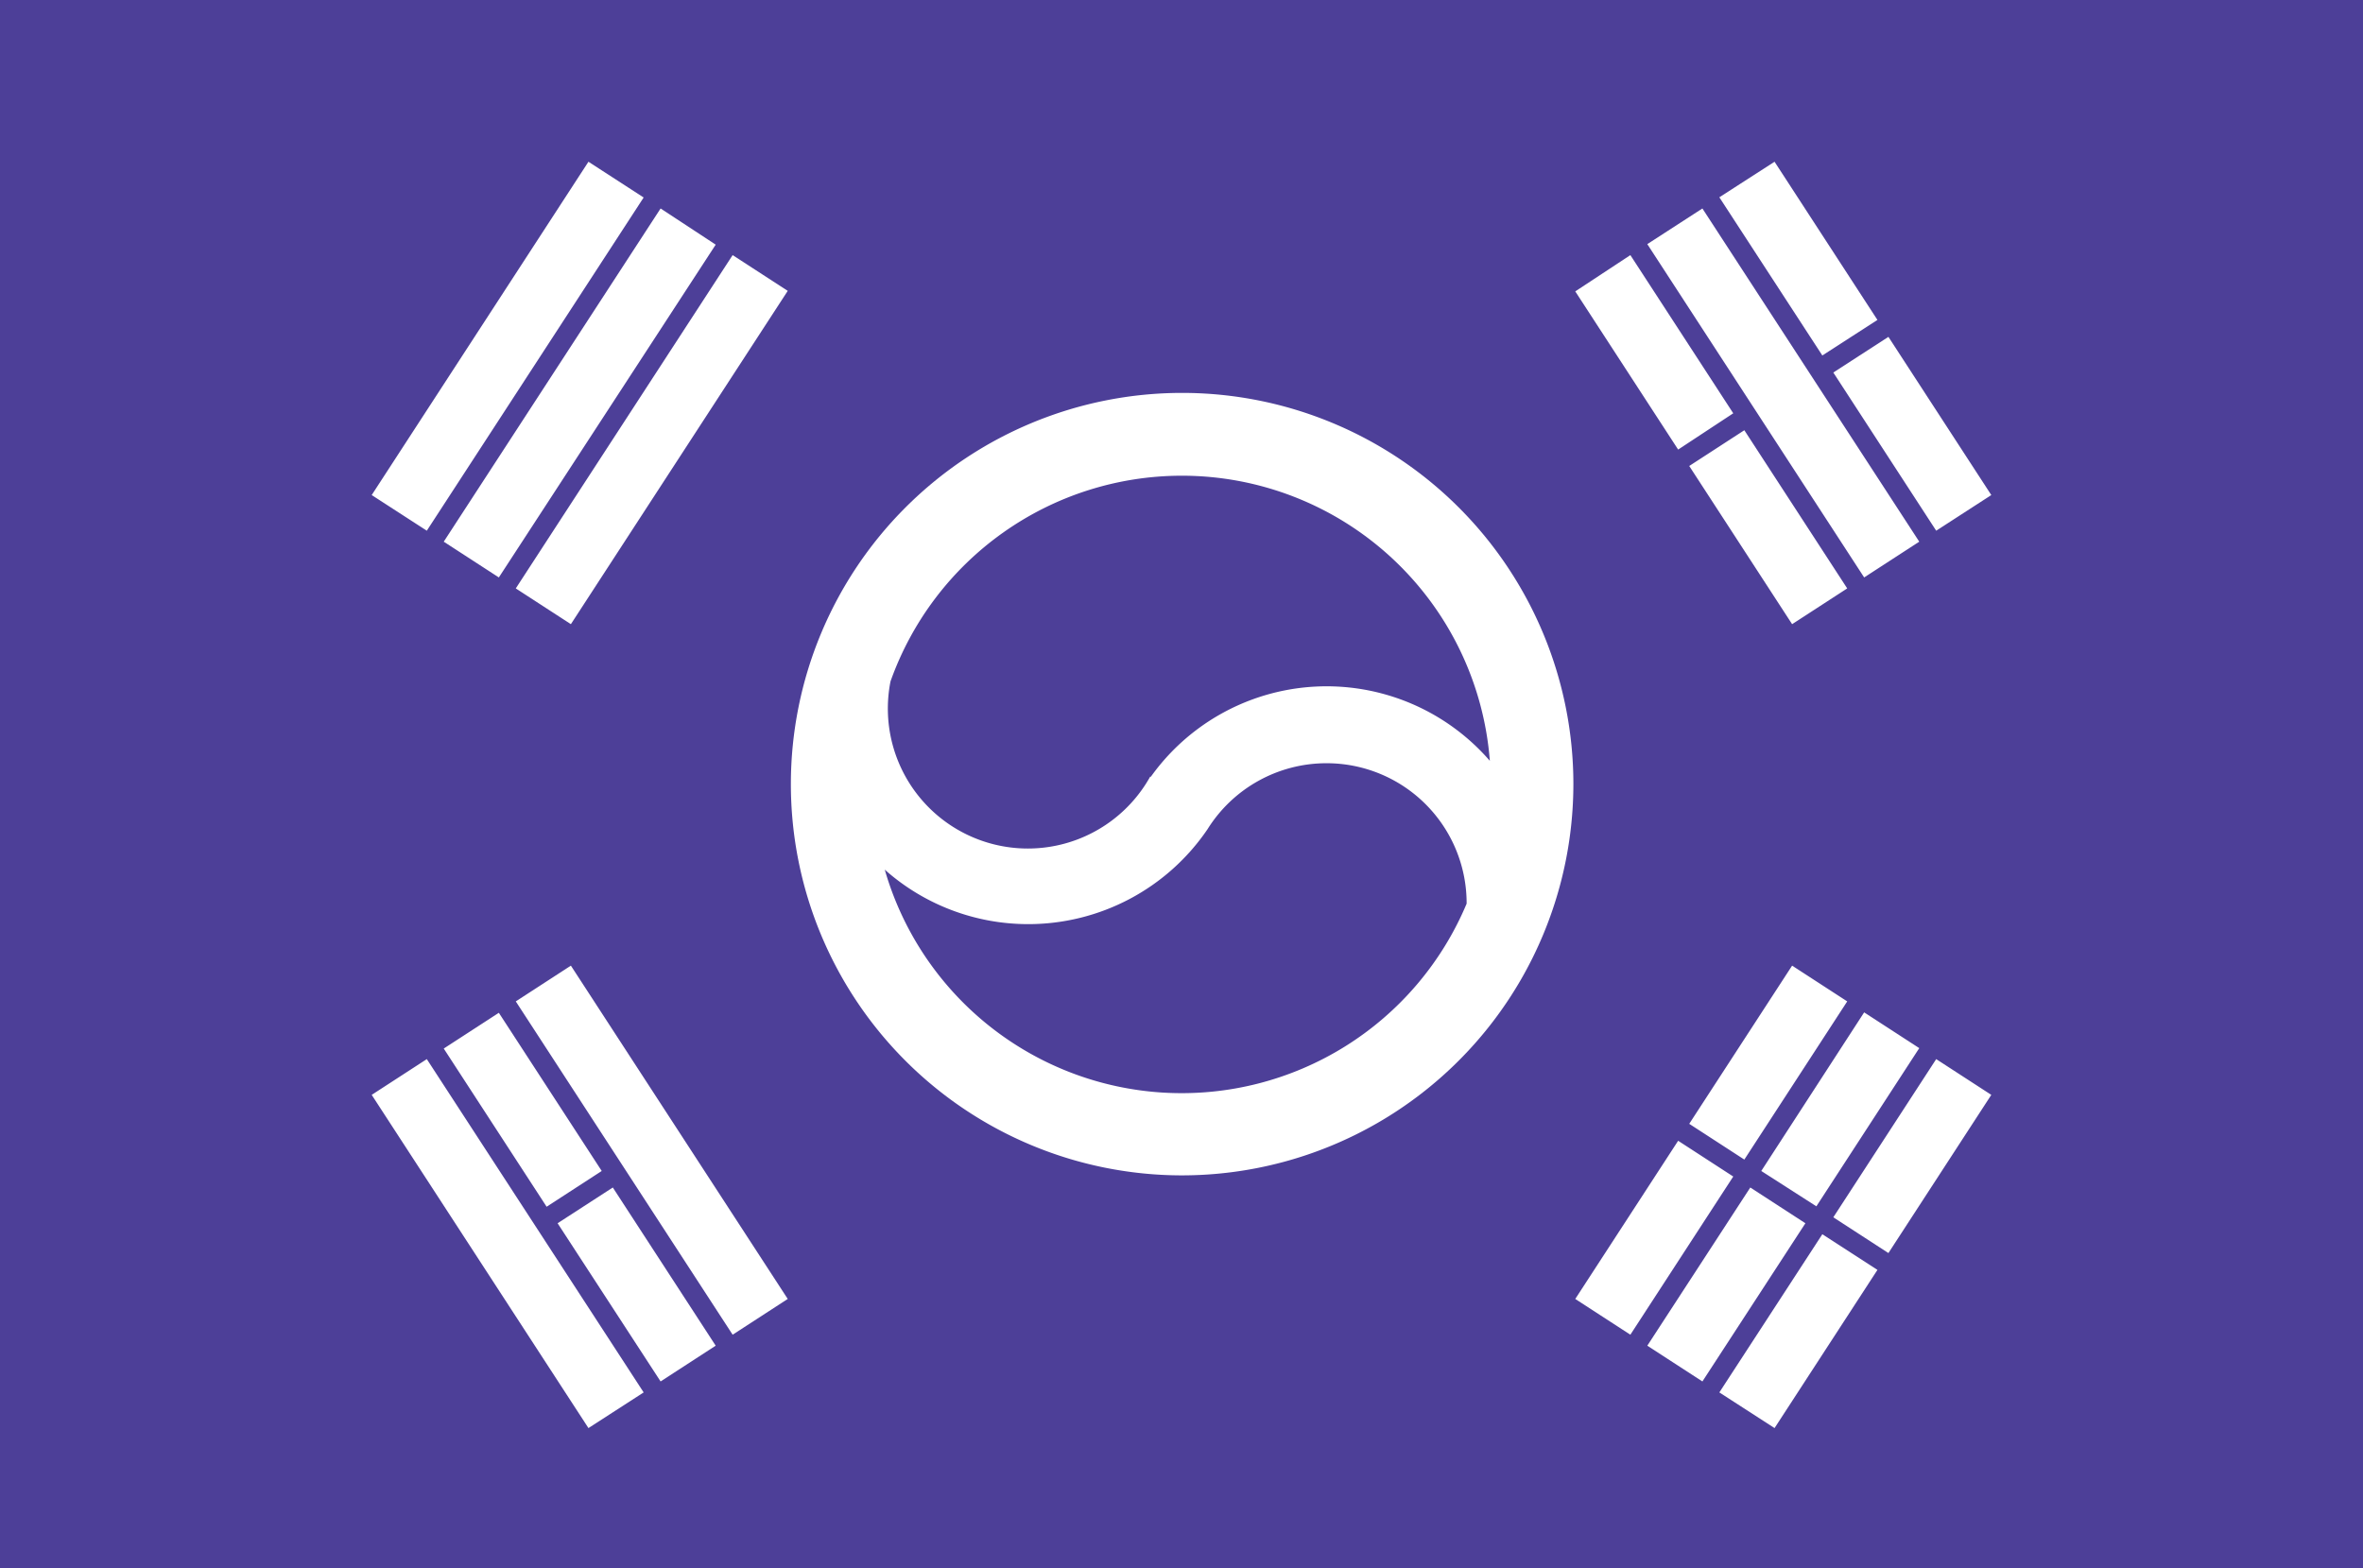 <svg id="Layer_1" data-name="Layer 1" xmlns="http://www.w3.org/2000/svg" viewBox="0 0 226 150"><defs><style>.cls-1{fill:#4d3f98;}</style></defs><path class="cls-1" d="M126.86,73a13.41,13.41,0,0,0-11.37,6.31l0,0,0,0a20.73,20.73,0,0,1-17.16,9.08,20.65,20.65,0,0,1-13.71-5.21,29.55,29.55,0,0,0,55.65,3.25A13.39,13.39,0,0,0,126.86,73Z"/><path class="cls-1" d="M0,0V150H226V0ZM169.72,15.47l9.84,15.13L174.29,34l-9.85-15.13Zm-6.9,4.47,20.74,31.87-5.27,3.42L157.55,23.35Zm8.58,72.42,5.27,3.42-9.84,15.13-5.27-3.42Zm-9.84-47.79,5.27-3.42,9.84,15.13L171.4,59.7Zm16.73,52.26,5.27,3.42-9.84,15.13L168.45,112ZM155.93,24.4l9.84,15.13L160.5,43l-9.84-15.13Zm-87.48-1L47.71,55.23l-5.27-3.42L63.18,19.94ZM57.55,112l-5.27,3.42-9.84-15.13,5.27-3.42ZM56.28,15.47l5.28,3.42L40.82,50.76l-5.27-3.41Zm0,121.12L35.55,104.72l5.27-3.42,20.74,31.88Zm6.9-4.46L53.33,117l5.28-3.42,9.84,15.13Zm6.89-4.47L49.33,95.78l5.27-3.42,20.74,31.88ZM54.6,59.7l-5.27-3.42L70.07,24.4l5.27,3.42ZM113,112.42A37.42,37.42,0,1,1,150.48,75,37.45,37.45,0,0,1,113,112.42Zm37.66,11.82,9.84-15.13,5.27,3.42-9.84,15.13Zm6.89,4.47,9.85-15.13,5.27,3.42-9.85,15.13Zm12.17,7.88-5.28-3.41,9.85-15.13,5.27,3.41Zm10.89-16.74-5.27-3.42,9.84-15.13,5.27,3.42Zm4.57-69.09-9.84-15.13,5.27-3.41,9.84,15.13Z"/><path class="cls-1" d="M113,45.5A29.57,29.57,0,0,0,85.17,65.17,13.39,13.39,0,0,0,110,74.29l.07,0a20.66,20.66,0,0,1,32.42-1.52A29.54,29.54,0,0,0,113,45.5Z"/></svg>